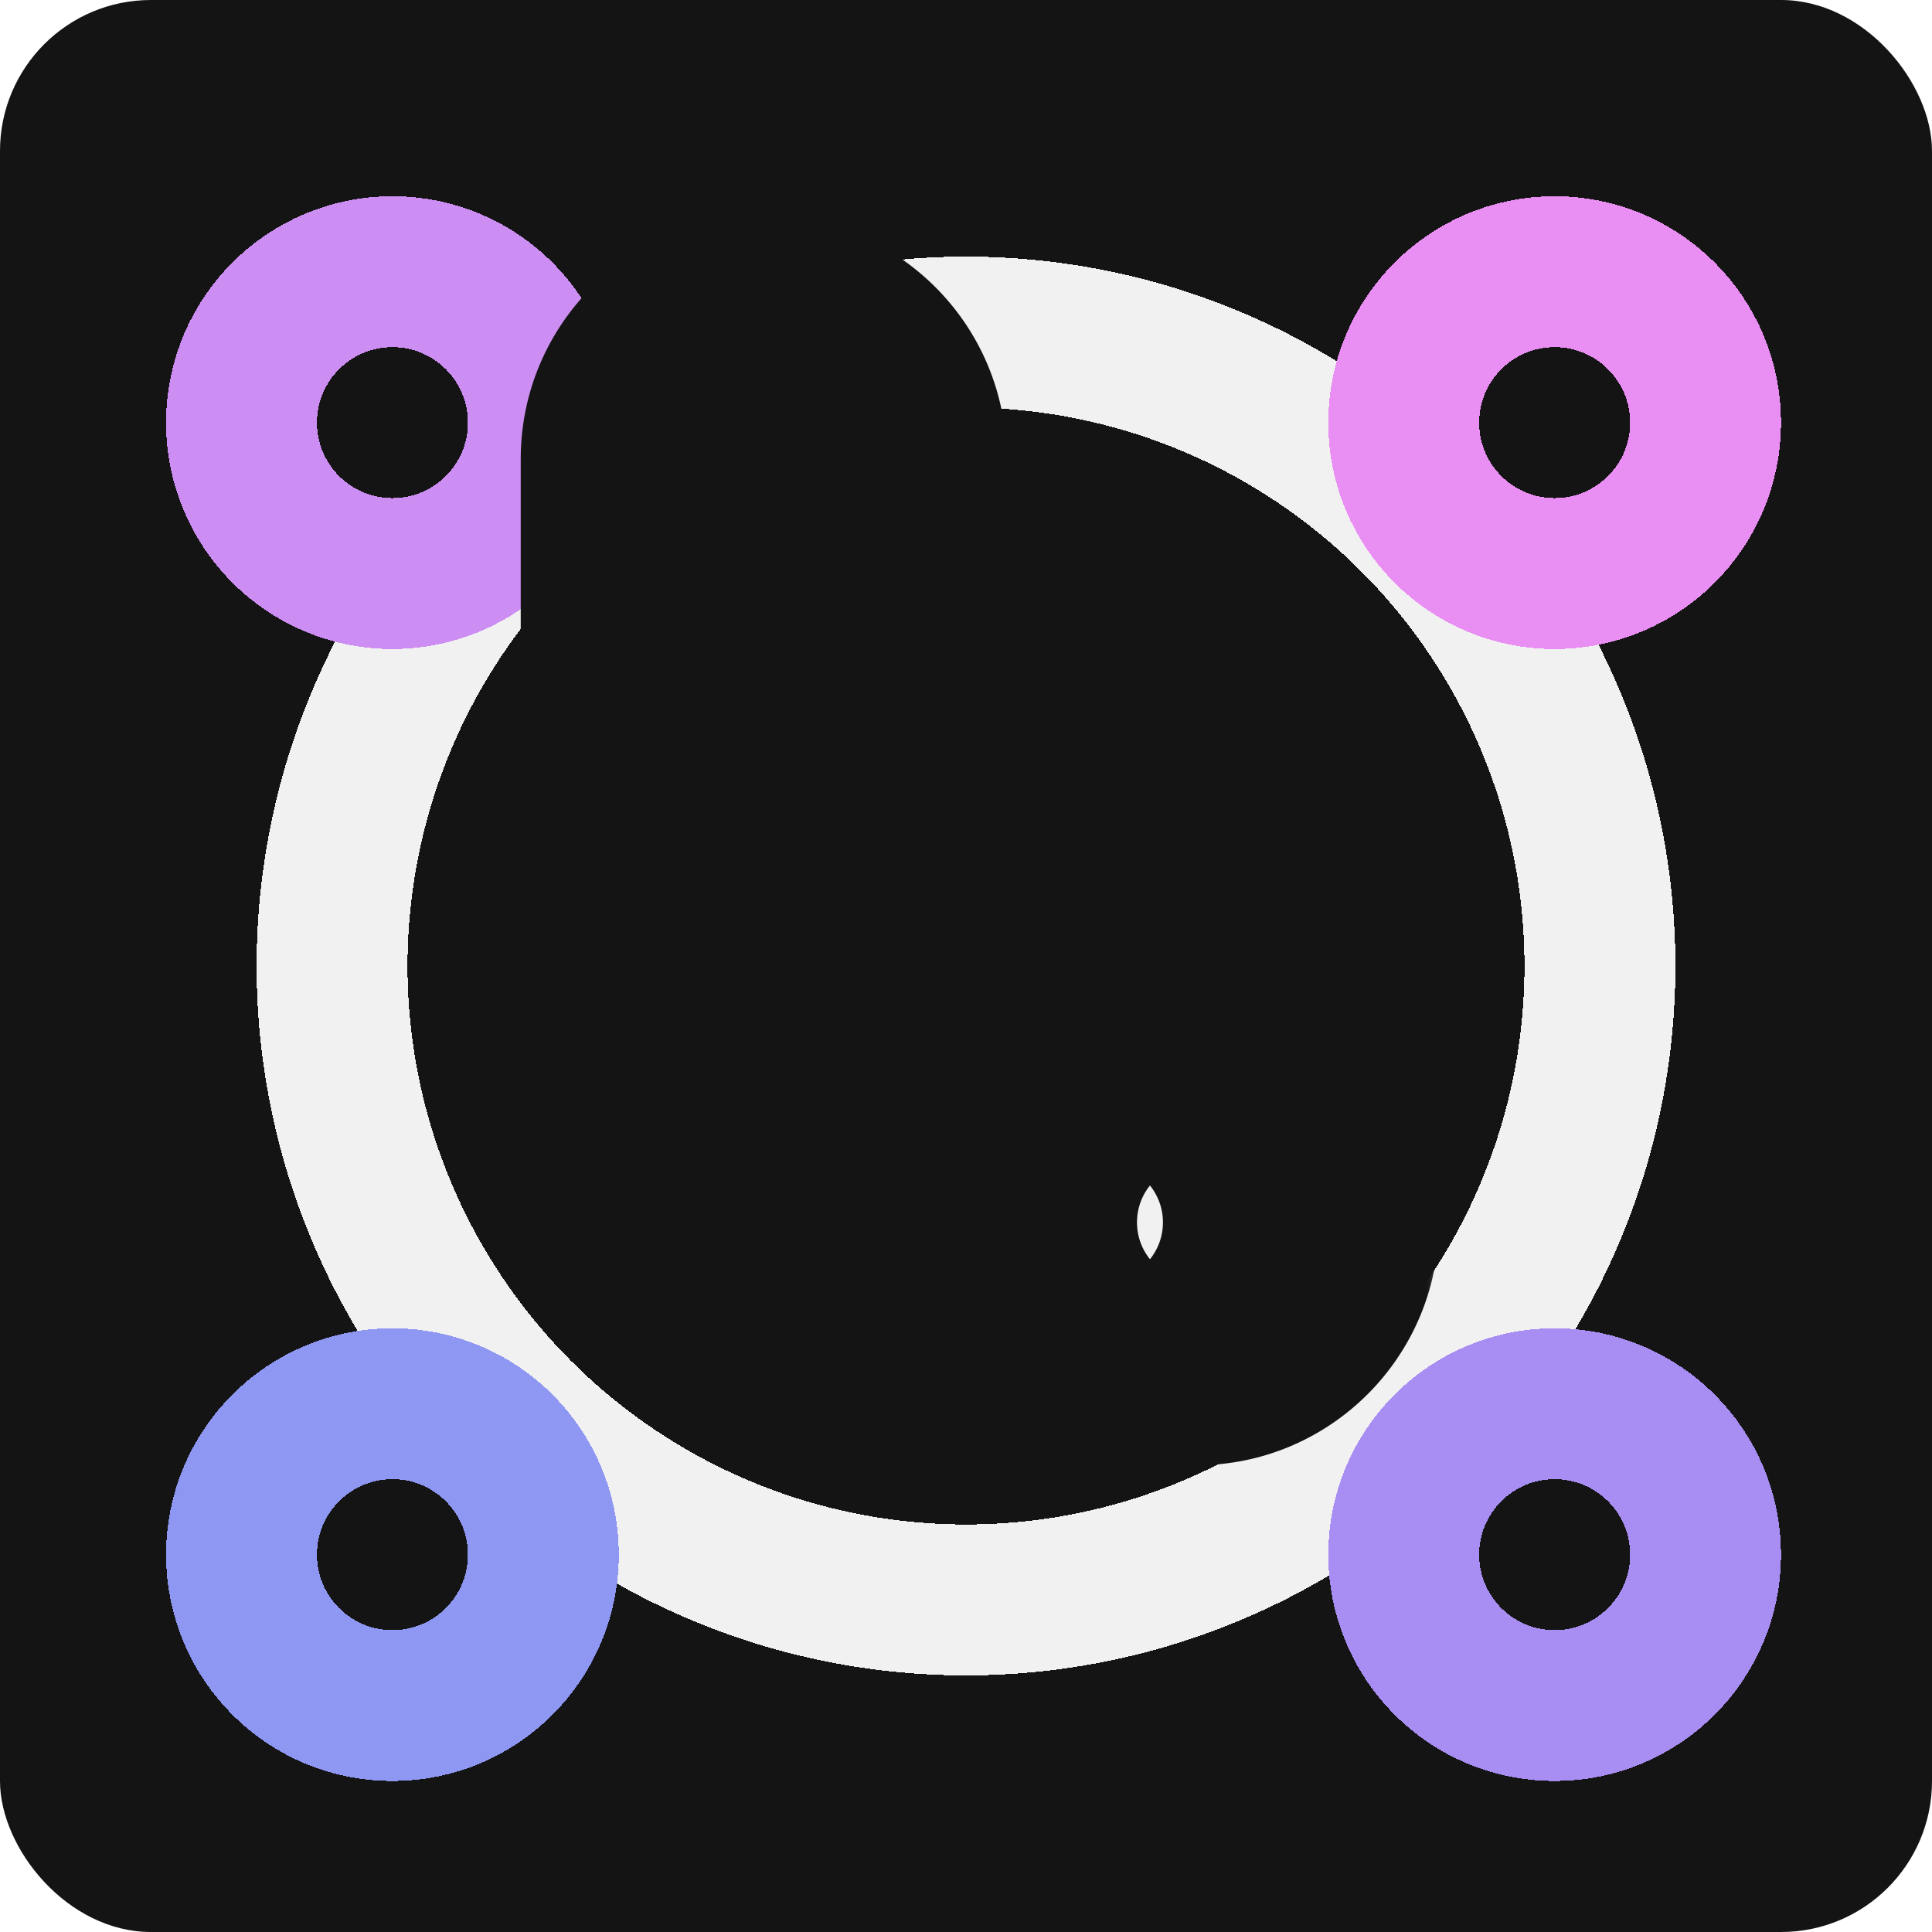 <svg width="32" height="32" viewBox="0 0 32 32" fill="none" xmlns="http://www.w3.org/2000/svg">
<g clip-path="url(#clip0_2056_1421)">
<rect width="32" height="32" rx="2.5" fill="#141414"/>
<g filter="url(#filter0_d_2056_1421)">
<circle cx="16" cy="16" r="10.5" stroke="#F1F1F1" stroke-width="2.5" shape-rendering="crispEdges"/>
</g>
<g filter="url(#filter1_di_2056_1421)">
<circle cx="6.5" cy="6.75" r="2.5" stroke="#CC8EF2" stroke-width="2.5" shape-rendering="crispEdges"/>
</g>
<g filter="url(#filter2_di_2056_1421)">
<circle cx="25.75" cy="6.75" r="2.5" stroke="#E98EF2" stroke-width="2.5" shape-rendering="crispEdges"/>
</g>
<g filter="url(#filter3_di_2056_1421)">
<circle cx="25.75" cy="25.5" r="2.5" stroke="#A88EF2" stroke-width="2.5" shape-rendering="crispEdges"/>
</g>
<g filter="url(#filter4_di_2056_1421)">
<circle cx="6.5" cy="25.5" r="2.5" stroke="#8E98F2" stroke-width="2.5" shape-rendering="crispEdges"/>
</g>
<mask id="path-7-outside-1_2056_1421" maskUnits="userSpaceOnUse" x="8.125" y="3.078" width="16" height="22" fill="black">
<rect fill="white" x="8.125" y="3.078" width="16" height="22"/>
<path fill-rule="evenodd" clip-rule="evenodd" d="M11.125 7.602C11.125 6.76 11.807 6.078 12.648 6.078C13.49 6.078 14.172 6.76 14.172 7.602V13.238C14.172 14.08 13.49 14.762 12.648 14.762C11.807 14.762 11.125 14.08 11.125 13.238V7.602ZM18.285 21.77C17.444 21.77 16.762 21.087 16.762 20.246C16.762 19.405 17.444 18.723 18.285 18.723H19.809C20.65 18.723 21.332 19.405 21.332 20.246C21.332 21.087 20.65 21.77 19.809 21.77H18.285ZM20.254 12.063C19.659 11.469 18.694 11.469 18.099 12.063L11.593 18.57C10.998 19.165 10.998 20.13 11.593 20.724C12.188 21.319 13.152 21.319 13.747 20.724L20.254 14.218C20.849 13.623 20.849 12.658 20.254 12.063Z"/>
</mask>
<path fill-rule="evenodd" clip-rule="evenodd" d="M11.125 7.602C11.125 6.76 11.807 6.078 12.648 6.078C13.49 6.078 14.172 6.76 14.172 7.602V13.238C14.172 14.08 13.49 14.762 12.648 14.762C11.807 14.762 11.125 14.08 11.125 13.238V7.602ZM18.285 21.77C17.444 21.77 16.762 21.087 16.762 20.246C16.762 19.405 17.444 18.723 18.285 18.723H19.809C20.65 18.723 21.332 19.405 21.332 20.246C21.332 21.087 20.65 21.77 19.809 21.77H18.285ZM20.254 12.063C19.659 11.469 18.694 11.469 18.099 12.063L11.593 18.57C10.998 19.165 10.998 20.13 11.593 20.724C12.188 21.319 13.152 21.319 13.747 20.724L20.254 14.218C20.849 13.623 20.849 12.658 20.254 12.063Z" fill="#F1F1F1"/>
<path d="M18.099 12.063L16.332 10.296L16.332 10.296L18.099 12.063ZM11.593 18.57L13.361 20.338L13.361 20.338L11.593 18.57ZM11.593 20.724L9.825 22.492L9.825 22.492L11.593 20.724ZM13.747 20.724L11.98 18.957L11.98 18.957L13.747 20.724ZM20.254 14.218L22.022 15.986L22.022 15.986L20.254 14.218ZM12.648 3.578C10.426 3.578 8.625 5.379 8.625 7.602H13.625C13.625 8.141 13.188 8.578 12.648 8.578V3.578ZM16.672 7.602C16.672 5.379 14.87 3.578 12.648 3.578V8.578C12.109 8.578 11.672 8.141 11.672 7.602H16.672ZM16.672 13.238V7.602H11.672V13.238H16.672ZM12.648 17.262C14.87 17.262 16.672 15.46 16.672 13.238H11.672C11.672 12.699 12.109 12.262 12.648 12.262V17.262ZM8.625 13.238C8.625 15.46 10.426 17.262 12.648 17.262V12.262C13.188 12.262 13.625 12.699 13.625 13.238H8.625ZM8.625 7.602V13.238H13.625V7.602H8.625ZM14.262 20.246C14.262 22.468 16.063 24.27 18.285 24.27V19.27C18.825 19.27 19.262 19.707 19.262 20.246H14.262ZM18.285 16.223C16.063 16.223 14.262 18.024 14.262 20.246H19.262C19.262 20.785 18.825 21.223 18.285 21.223V16.223ZM19.809 16.223H18.285V21.223H19.809V16.223ZM23.832 20.246C23.832 18.024 22.031 16.223 19.809 16.223V21.223C19.269 21.223 18.832 20.785 18.832 20.246H23.832ZM19.809 24.27C22.031 24.27 23.832 22.468 23.832 20.246H18.832C18.832 19.707 19.269 19.27 19.809 19.27V24.27ZM18.285 24.27H19.809V19.27H18.285V24.27ZM19.867 13.831C19.486 14.213 18.867 14.213 18.486 13.831L22.022 10.296C20.45 8.724 17.903 8.724 16.332 10.296L19.867 13.831ZM13.361 20.338L19.867 13.831L16.332 10.296L9.825 16.802L13.361 20.338ZM13.361 18.957C13.742 19.338 13.742 19.956 13.361 20.338L9.825 16.802C8.254 18.373 8.254 20.921 9.825 22.492L13.361 18.957ZM11.98 18.957C12.361 18.575 12.979 18.575 13.361 18.957L9.825 22.492C11.396 24.064 13.944 24.064 15.515 22.492L11.98 18.957ZM18.486 12.45L11.98 18.957L15.515 22.492L22.022 15.986L18.486 12.45ZM18.486 13.831C18.105 13.45 18.105 12.832 18.486 12.45L22.022 15.986C23.593 14.415 23.593 11.867 22.022 10.296L18.486 13.831Z" fill="#141414" mask="url(#path-7-outside-1_2056_1421)"/>
</g>
<defs>
<filter id="filter0_d_2056_1421" x="-0.95" y="-0.95" width="33.9" height="33.9" filterUnits="userSpaceOnUse" color-interpolation-filters="sRGB">
<feFlood flood-opacity="0" result="BackgroundImageFix"/>
<feColorMatrix in="SourceAlpha" type="matrix" values="0 0 0 0 0 0 0 0 0 0 0 0 0 0 0 0 0 0 127 0" result="hardAlpha"/>
<feOffset/>
<feGaussianBlur stdDeviation="2.6"/>
<feComposite in2="hardAlpha" operator="out"/>
<feColorMatrix type="matrix" values="0 0 0 0 1 0 0 0 0 1 0 0 0 0 1 0 0 0 0.4 0"/>
<feBlend mode="normal" in2="BackgroundImageFix" result="effect1_dropShadow_2056_1421"/>
<feBlend mode="normal" in="SourceGraphic" in2="effect1_dropShadow_2056_1421" result="shape"/>
</filter>
<filter id="filter1_di_2056_1421" x="1.5" y="1.75" width="10" height="10" filterUnits="userSpaceOnUse" color-interpolation-filters="sRGB">
<feFlood flood-opacity="0" result="BackgroundImageFix"/>
<feColorMatrix in="SourceAlpha" type="matrix" values="0 0 0 0 0 0 0 0 0 0 0 0 0 0 0 0 0 0 127 0" result="hardAlpha"/>
<feOffset/>
<feGaussianBlur stdDeviation="0.625"/>
<feComposite in2="hardAlpha" operator="out"/>
<feColorMatrix type="matrix" values="0 0 0 0 0 0 0 0 0 0 0 0 0 0 0 0 0 0 1 0"/>
<feBlend mode="normal" in2="BackgroundImageFix" result="effect1_dropShadow_2056_1421"/>
<feBlend mode="normal" in="SourceGraphic" in2="effect1_dropShadow_2056_1421" result="shape"/>
<feColorMatrix in="SourceAlpha" type="matrix" values="0 0 0 0 0 0 0 0 0 0 0 0 0 0 0 0 0 0 127 0" result="hardAlpha"/>
<feOffset dy="0.25"/>
<feGaussianBlur stdDeviation="0.537"/>
<feComposite in2="hardAlpha" operator="arithmetic" k2="-1" k3="1"/>
<feColorMatrix type="matrix" values="0 0 0 0 1 0 0 0 0 1 0 0 0 0 1 0 0 0 0.25 0"/>
<feBlend mode="normal" in2="shape" result="effect2_innerShadow_2056_1421"/>
</filter>
<filter id="filter2_di_2056_1421" x="20.75" y="1.75" width="10" height="10" filterUnits="userSpaceOnUse" color-interpolation-filters="sRGB">
<feFlood flood-opacity="0" result="BackgroundImageFix"/>
<feColorMatrix in="SourceAlpha" type="matrix" values="0 0 0 0 0 0 0 0 0 0 0 0 0 0 0 0 0 0 127 0" result="hardAlpha"/>
<feOffset/>
<feGaussianBlur stdDeviation="0.625"/>
<feComposite in2="hardAlpha" operator="out"/>
<feColorMatrix type="matrix" values="0 0 0 0 0 0 0 0 0 0 0 0 0 0 0 0 0 0 1 0"/>
<feBlend mode="normal" in2="BackgroundImageFix" result="effect1_dropShadow_2056_1421"/>
<feBlend mode="normal" in="SourceGraphic" in2="effect1_dropShadow_2056_1421" result="shape"/>
<feColorMatrix in="SourceAlpha" type="matrix" values="0 0 0 0 0 0 0 0 0 0 0 0 0 0 0 0 0 0 127 0" result="hardAlpha"/>
<feOffset dy="0.25"/>
<feGaussianBlur stdDeviation="0.537"/>
<feComposite in2="hardAlpha" operator="arithmetic" k2="-1" k3="1"/>
<feColorMatrix type="matrix" values="0 0 0 0 1 0 0 0 0 1 0 0 0 0 1 0 0 0 0.25 0"/>
<feBlend mode="normal" in2="shape" result="effect2_innerShadow_2056_1421"/>
</filter>
<filter id="filter3_di_2056_1421" x="20.75" y="20.5" width="10" height="10" filterUnits="userSpaceOnUse" color-interpolation-filters="sRGB">
<feFlood flood-opacity="0" result="BackgroundImageFix"/>
<feColorMatrix in="SourceAlpha" type="matrix" values="0 0 0 0 0 0 0 0 0 0 0 0 0 0 0 0 0 0 127 0" result="hardAlpha"/>
<feOffset/>
<feGaussianBlur stdDeviation="0.625"/>
<feComposite in2="hardAlpha" operator="out"/>
<feColorMatrix type="matrix" values="0 0 0 0 0 0 0 0 0 0 0 0 0 0 0 0 0 0 1 0"/>
<feBlend mode="normal" in2="BackgroundImageFix" result="effect1_dropShadow_2056_1421"/>
<feBlend mode="normal" in="SourceGraphic" in2="effect1_dropShadow_2056_1421" result="shape"/>
<feColorMatrix in="SourceAlpha" type="matrix" values="0 0 0 0 0 0 0 0 0 0 0 0 0 0 0 0 0 0 127 0" result="hardAlpha"/>
<feOffset dy="0.25"/>
<feGaussianBlur stdDeviation="0.537"/>
<feComposite in2="hardAlpha" operator="arithmetic" k2="-1" k3="1"/>
<feColorMatrix type="matrix" values="0 0 0 0 1 0 0 0 0 1 0 0 0 0 1 0 0 0 0.25 0"/>
<feBlend mode="normal" in2="shape" result="effect2_innerShadow_2056_1421"/>
</filter>
<filter id="filter4_di_2056_1421" x="1.5" y="20.5" width="10" height="10" filterUnits="userSpaceOnUse" color-interpolation-filters="sRGB">
<feFlood flood-opacity="0" result="BackgroundImageFix"/>
<feColorMatrix in="SourceAlpha" type="matrix" values="0 0 0 0 0 0 0 0 0 0 0 0 0 0 0 0 0 0 127 0" result="hardAlpha"/>
<feOffset/>
<feGaussianBlur stdDeviation="0.625"/>
<feComposite in2="hardAlpha" operator="out"/>
<feColorMatrix type="matrix" values="0 0 0 0 0 0 0 0 0 0 0 0 0 0 0 0 0 0 1 0"/>
<feBlend mode="normal" in2="BackgroundImageFix" result="effect1_dropShadow_2056_1421"/>
<feBlend mode="normal" in="SourceGraphic" in2="effect1_dropShadow_2056_1421" result="shape"/>
<feColorMatrix in="SourceAlpha" type="matrix" values="0 0 0 0 0 0 0 0 0 0 0 0 0 0 0 0 0 0 127 0" result="hardAlpha"/>
<feOffset dy="0.25"/>
<feGaussianBlur stdDeviation="0.537"/>
<feComposite in2="hardAlpha" operator="arithmetic" k2="-1" k3="1"/>
<feColorMatrix type="matrix" values="0 0 0 0 1 0 0 0 0 1 0 0 0 0 1 0 0 0 0.25 0"/>
<feBlend mode="normal" in2="shape" result="effect2_innerShadow_2056_1421"/>
</filter>
<clipPath id="clip0_2056_1421">
<rect width="32" height="32" rx="2.5" fill="white"/>
</clipPath>
</defs>
</svg>
